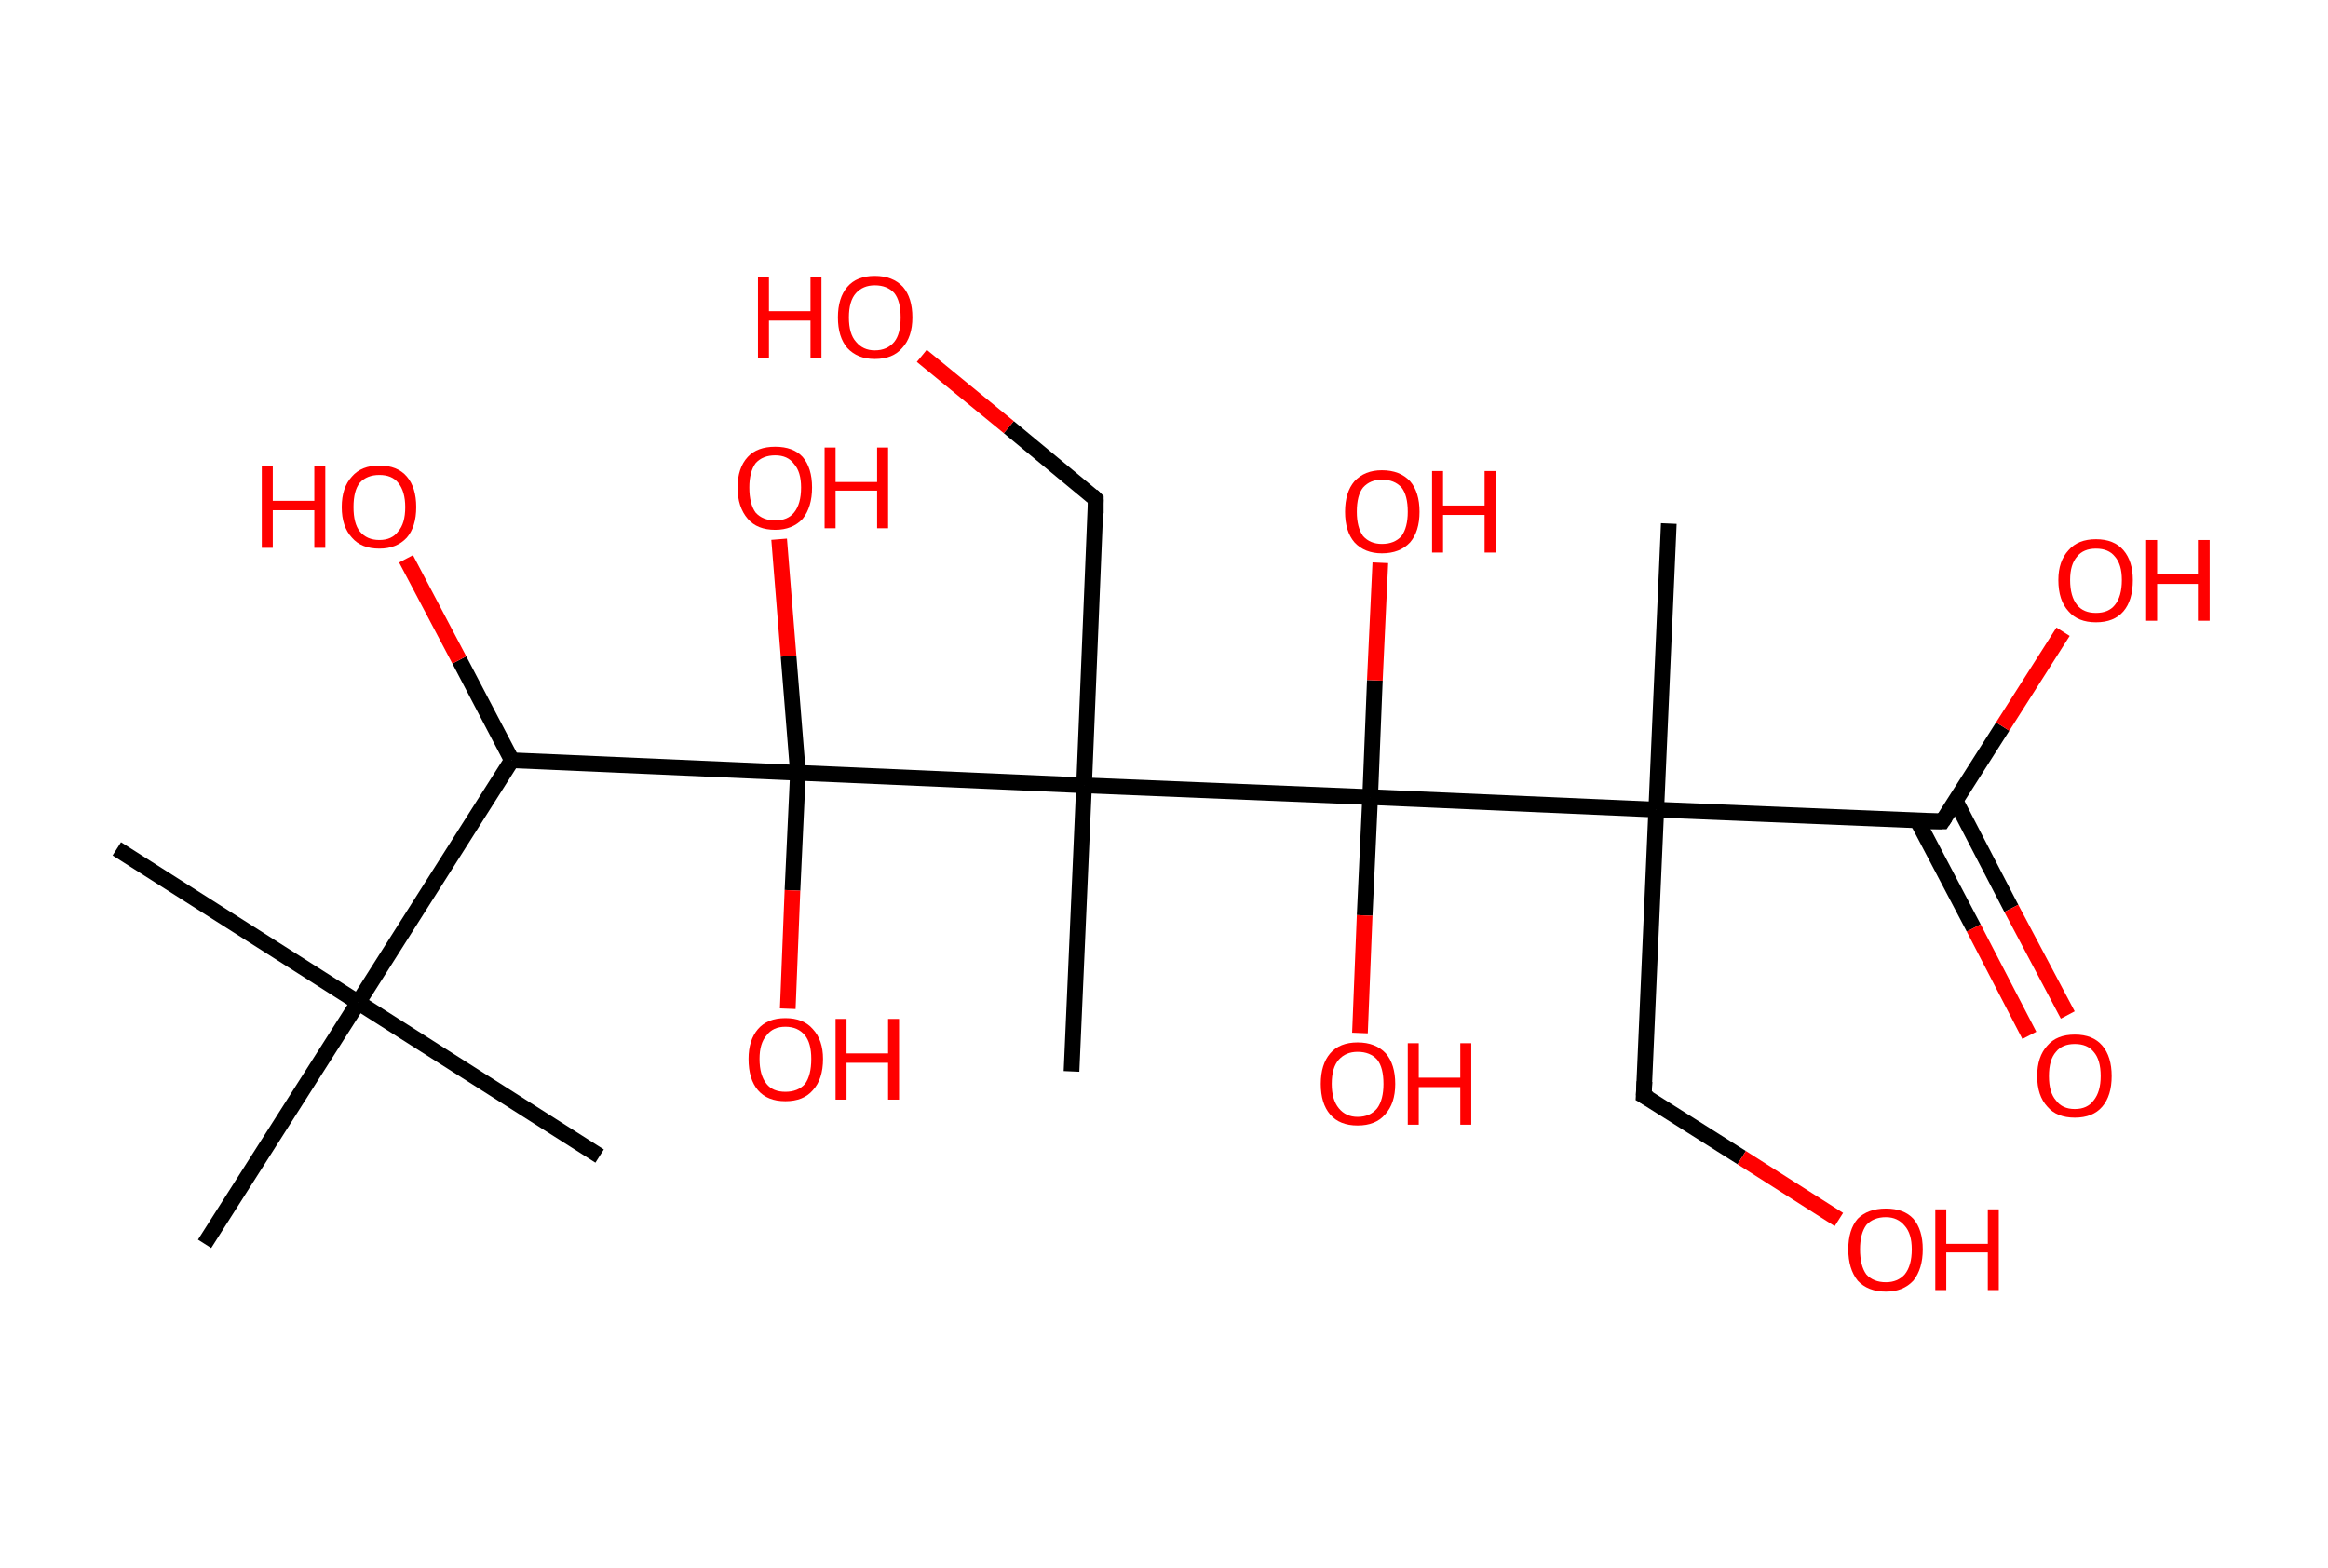 <?xml version='1.0' encoding='ASCII' standalone='yes'?>
<svg xmlns="http://www.w3.org/2000/svg" xmlns:rdkit="http://www.rdkit.org/xml" xmlns:xlink="http://www.w3.org/1999/xlink" version="1.1" baseProfile="full" xml:space="preserve" width="297px" height="200px" viewBox="0 0 297 200">
<!-- END OF HEADER -->
<rect style="opacity:1.0;fill:#FFFFFF;stroke:none" width="297.0" height="200.0" x="0.0" y="0.0"> </rect>
<path class="bond-0 atom-0 atom-1" d="M 14.9,108.3 L 45.7,127.9" style="fill:none;fill-rule:evenodd;stroke:#000000;stroke-width:2.0px;stroke-linecap:butt;stroke-linejoin:miter;stroke-opacity:1"/>
<path class="bond-1 atom-1 atom-2" d="M 45.7,127.9 L 76.5,147.5" style="fill:none;fill-rule:evenodd;stroke:#000000;stroke-width:2.0px;stroke-linecap:butt;stroke-linejoin:miter;stroke-opacity:1"/>
<path class="bond-2 atom-1 atom-3" d="M 45.7,127.9 L 26.1,158.7" style="fill:none;fill-rule:evenodd;stroke:#000000;stroke-width:2.0px;stroke-linecap:butt;stroke-linejoin:miter;stroke-opacity:1"/>
<path class="bond-3 atom-1 atom-4" d="M 45.7,127.9 L 65.3,97.0" style="fill:none;fill-rule:evenodd;stroke:#000000;stroke-width:2.0px;stroke-linecap:butt;stroke-linejoin:miter;stroke-opacity:1"/>
<path class="bond-4 atom-4 atom-5" d="M 65.3,97.0 L 58.6,84.2" style="fill:none;fill-rule:evenodd;stroke:#000000;stroke-width:2.0px;stroke-linecap:butt;stroke-linejoin:miter;stroke-opacity:1"/>
<path class="bond-4 atom-4 atom-5" d="M 58.6,84.2 L 51.8,71.3" style="fill:none;fill-rule:evenodd;stroke:#FF0000;stroke-width:2.0px;stroke-linecap:butt;stroke-linejoin:miter;stroke-opacity:1"/>
<path class="bond-5 atom-4 atom-6" d="M 65.3,97.0 L 101.8,98.6" style="fill:none;fill-rule:evenodd;stroke:#000000;stroke-width:2.0px;stroke-linecap:butt;stroke-linejoin:miter;stroke-opacity:1"/>
<path class="bond-6 atom-6 atom-7" d="M 101.8,98.6 L 101.1,113.6" style="fill:none;fill-rule:evenodd;stroke:#000000;stroke-width:2.0px;stroke-linecap:butt;stroke-linejoin:miter;stroke-opacity:1"/>
<path class="bond-6 atom-6 atom-7" d="M 101.1,113.6 L 100.5,128.7" style="fill:none;fill-rule:evenodd;stroke:#FF0000;stroke-width:2.0px;stroke-linecap:butt;stroke-linejoin:miter;stroke-opacity:1"/>
<path class="bond-7 atom-6 atom-8" d="M 101.8,98.6 L 100.6,83.7" style="fill:none;fill-rule:evenodd;stroke:#000000;stroke-width:2.0px;stroke-linecap:butt;stroke-linejoin:miter;stroke-opacity:1"/>
<path class="bond-7 atom-6 atom-8" d="M 100.6,83.7 L 99.4,68.8" style="fill:none;fill-rule:evenodd;stroke:#FF0000;stroke-width:2.0px;stroke-linecap:butt;stroke-linejoin:miter;stroke-opacity:1"/>
<path class="bond-8 atom-6 atom-9" d="M 101.8,98.6 L 138.3,100.2" style="fill:none;fill-rule:evenodd;stroke:#000000;stroke-width:2.0px;stroke-linecap:butt;stroke-linejoin:miter;stroke-opacity:1"/>
<path class="bond-9 atom-9 atom-10" d="M 138.3,100.2 L 136.7,136.7" style="fill:none;fill-rule:evenodd;stroke:#000000;stroke-width:2.0px;stroke-linecap:butt;stroke-linejoin:miter;stroke-opacity:1"/>
<path class="bond-10 atom-9 atom-11" d="M 138.3,100.2 L 139.8,63.7" style="fill:none;fill-rule:evenodd;stroke:#000000;stroke-width:2.0px;stroke-linecap:butt;stroke-linejoin:miter;stroke-opacity:1"/>
<path class="bond-11 atom-11 atom-12" d="M 139.8,63.7 L 128.7,54.5" style="fill:none;fill-rule:evenodd;stroke:#000000;stroke-width:2.0px;stroke-linecap:butt;stroke-linejoin:miter;stroke-opacity:1"/>
<path class="bond-11 atom-11 atom-12" d="M 128.7,54.5 L 117.6,45.4" style="fill:none;fill-rule:evenodd;stroke:#FF0000;stroke-width:2.0px;stroke-linecap:butt;stroke-linejoin:miter;stroke-opacity:1"/>
<path class="bond-12 atom-9 atom-13" d="M 138.3,100.2 L 174.8,101.7" style="fill:none;fill-rule:evenodd;stroke:#000000;stroke-width:2.0px;stroke-linecap:butt;stroke-linejoin:miter;stroke-opacity:1"/>
<path class="bond-13 atom-13 atom-14" d="M 174.8,101.7 L 175.4,86.8" style="fill:none;fill-rule:evenodd;stroke:#000000;stroke-width:2.0px;stroke-linecap:butt;stroke-linejoin:miter;stroke-opacity:1"/>
<path class="bond-13 atom-13 atom-14" d="M 175.4,86.8 L 176.1,71.8" style="fill:none;fill-rule:evenodd;stroke:#FF0000;stroke-width:2.0px;stroke-linecap:butt;stroke-linejoin:miter;stroke-opacity:1"/>
<path class="bond-14 atom-13 atom-15" d="M 174.8,101.7 L 174.1,116.8" style="fill:none;fill-rule:evenodd;stroke:#000000;stroke-width:2.0px;stroke-linecap:butt;stroke-linejoin:miter;stroke-opacity:1"/>
<path class="bond-14 atom-13 atom-15" d="M 174.1,116.8 L 173.5,131.8" style="fill:none;fill-rule:evenodd;stroke:#FF0000;stroke-width:2.0px;stroke-linecap:butt;stroke-linejoin:miter;stroke-opacity:1"/>
<path class="bond-15 atom-13 atom-16" d="M 174.8,101.7 L 211.3,103.3" style="fill:none;fill-rule:evenodd;stroke:#000000;stroke-width:2.0px;stroke-linecap:butt;stroke-linejoin:miter;stroke-opacity:1"/>
<path class="bond-16 atom-16 atom-17" d="M 211.3,103.3 L 212.9,66.8" style="fill:none;fill-rule:evenodd;stroke:#000000;stroke-width:2.0px;stroke-linecap:butt;stroke-linejoin:miter;stroke-opacity:1"/>
<path class="bond-17 atom-16 atom-18" d="M 211.3,103.3 L 209.7,139.8" style="fill:none;fill-rule:evenodd;stroke:#000000;stroke-width:2.0px;stroke-linecap:butt;stroke-linejoin:miter;stroke-opacity:1"/>
<path class="bond-18 atom-18 atom-19" d="M 209.7,139.8 L 222.2,147.7" style="fill:none;fill-rule:evenodd;stroke:#000000;stroke-width:2.0px;stroke-linecap:butt;stroke-linejoin:miter;stroke-opacity:1"/>
<path class="bond-18 atom-18 atom-19" d="M 222.2,147.7 L 234.6,155.6" style="fill:none;fill-rule:evenodd;stroke:#FF0000;stroke-width:2.0px;stroke-linecap:butt;stroke-linejoin:miter;stroke-opacity:1"/>
<path class="bond-19 atom-16 atom-20" d="M 211.3,103.3 L 247.8,104.8" style="fill:none;fill-rule:evenodd;stroke:#000000;stroke-width:2.0px;stroke-linecap:butt;stroke-linejoin:miter;stroke-opacity:1"/>
<path class="bond-20 atom-20 atom-21" d="M 244.6,104.7 L 251.8,118.4" style="fill:none;fill-rule:evenodd;stroke:#000000;stroke-width:2.0px;stroke-linecap:butt;stroke-linejoin:miter;stroke-opacity:1"/>
<path class="bond-20 atom-20 atom-21" d="M 251.8,118.4 L 258.9,132.1" style="fill:none;fill-rule:evenodd;stroke:#FF0000;stroke-width:2.0px;stroke-linecap:butt;stroke-linejoin:miter;stroke-opacity:1"/>
<path class="bond-20 atom-20 atom-21" d="M 249.5,102.2 L 256.6,115.9" style="fill:none;fill-rule:evenodd;stroke:#000000;stroke-width:2.0px;stroke-linecap:butt;stroke-linejoin:miter;stroke-opacity:1"/>
<path class="bond-20 atom-20 atom-21" d="M 256.6,115.9 L 263.8,129.5" style="fill:none;fill-rule:evenodd;stroke:#FF0000;stroke-width:2.0px;stroke-linecap:butt;stroke-linejoin:miter;stroke-opacity:1"/>
<path class="bond-21 atom-20 atom-22" d="M 247.8,104.8 L 255.5,92.7" style="fill:none;fill-rule:evenodd;stroke:#000000;stroke-width:2.0px;stroke-linecap:butt;stroke-linejoin:miter;stroke-opacity:1"/>
<path class="bond-21 atom-20 atom-22" d="M 255.5,92.7 L 263.2,80.6" style="fill:none;fill-rule:evenodd;stroke:#FF0000;stroke-width:2.0px;stroke-linecap:butt;stroke-linejoin:miter;stroke-opacity:1"/>
<path d="M 139.8,65.5 L 139.8,63.7 L 139.3,63.2" style="fill:none;stroke:#000000;stroke-width:2.0px;stroke-linecap:butt;stroke-linejoin:miter;stroke-opacity:1;"/>
<path d="M 209.8,138.0 L 209.7,139.8 L 210.4,140.2" style="fill:none;stroke:#000000;stroke-width:2.0px;stroke-linecap:butt;stroke-linejoin:miter;stroke-opacity:1;"/>
<path d="M 246.0,104.8 L 247.8,104.8 L 248.2,104.2" style="fill:none;stroke:#000000;stroke-width:2.0px;stroke-linecap:butt;stroke-linejoin:miter;stroke-opacity:1;"/>
<path class="atom-5" d="M 33.4 59.5 L 34.8 59.5 L 34.8 63.9 L 40.1 63.9 L 40.1 59.5 L 41.5 59.5 L 41.5 69.9 L 40.1 69.9 L 40.1 65.1 L 34.8 65.1 L 34.8 69.9 L 33.4 69.9 L 33.4 59.5 " fill="#FF0000"/>
<path class="atom-5" d="M 43.6 64.7 Q 43.6 62.2, 44.9 60.8 Q 46.1 59.4, 48.4 59.4 Q 50.7 59.4, 51.9 60.8 Q 53.1 62.2, 53.1 64.7 Q 53.1 67.2, 51.9 68.6 Q 50.6 70.0, 48.4 70.0 Q 46.1 70.0, 44.9 68.6 Q 43.6 67.2, 43.6 64.7 M 48.4 68.9 Q 50.0 68.9, 50.8 67.8 Q 51.7 66.8, 51.7 64.7 Q 51.7 62.7, 50.8 61.6 Q 50.0 60.6, 48.4 60.6 Q 46.8 60.6, 45.9 61.6 Q 45.1 62.6, 45.1 64.7 Q 45.1 66.8, 45.9 67.8 Q 46.8 68.9, 48.4 68.9 " fill="#FF0000"/>
<path class="atom-7" d="M 95.5 135.1 Q 95.5 132.7, 96.7 131.3 Q 97.9 129.9, 100.2 129.9 Q 102.5 129.9, 103.7 131.3 Q 105.0 132.7, 105.0 135.1 Q 105.0 137.7, 103.7 139.1 Q 102.5 140.5, 100.2 140.5 Q 97.9 140.5, 96.7 139.1 Q 95.5 137.7, 95.5 135.1 M 100.2 139.3 Q 101.8 139.3, 102.7 138.3 Q 103.5 137.2, 103.5 135.1 Q 103.5 133.1, 102.7 132.1 Q 101.8 131.0, 100.2 131.0 Q 98.6 131.0, 97.8 132.1 Q 96.9 133.1, 96.9 135.1 Q 96.9 137.2, 97.8 138.3 Q 98.6 139.3, 100.2 139.3 " fill="#FF0000"/>
<path class="atom-7" d="M 106.6 130.0 L 108.0 130.0 L 108.0 134.4 L 113.3 134.4 L 113.3 130.0 L 114.7 130.0 L 114.7 140.3 L 113.3 140.3 L 113.3 135.6 L 108.0 135.6 L 108.0 140.3 L 106.6 140.3 L 106.6 130.0 " fill="#FF0000"/>
<path class="atom-8" d="M 94.1 62.2 Q 94.1 59.7, 95.4 58.3 Q 96.6 57.0, 98.9 57.0 Q 101.2 57.0, 102.4 58.3 Q 103.6 59.7, 103.6 62.2 Q 103.6 64.7, 102.4 66.2 Q 101.1 67.6, 98.9 67.6 Q 96.6 67.6, 95.4 66.2 Q 94.1 64.7, 94.1 62.2 M 98.9 66.4 Q 100.5 66.4, 101.3 65.4 Q 102.2 64.3, 102.2 62.2 Q 102.2 60.2, 101.3 59.2 Q 100.5 58.1, 98.9 58.1 Q 97.3 58.1, 96.4 59.1 Q 95.6 60.2, 95.6 62.2 Q 95.6 64.3, 96.4 65.4 Q 97.3 66.4, 98.9 66.4 " fill="#FF0000"/>
<path class="atom-8" d="M 105.2 57.1 L 106.6 57.1 L 106.6 61.5 L 111.9 61.5 L 111.9 57.1 L 113.3 57.1 L 113.3 67.4 L 111.9 67.4 L 111.9 62.6 L 106.6 62.6 L 106.6 67.4 L 105.2 67.4 L 105.2 57.1 " fill="#FF0000"/>
<path class="atom-12" d="M 96.7 35.3 L 98.1 35.3 L 98.1 39.7 L 103.4 39.7 L 103.4 35.3 L 104.8 35.3 L 104.8 45.7 L 103.4 45.7 L 103.4 40.9 L 98.1 40.9 L 98.1 45.7 L 96.7 45.7 L 96.7 35.3 " fill="#FF0000"/>
<path class="atom-12" d="M 106.9 40.5 Q 106.9 38.0, 108.1 36.6 Q 109.3 35.2, 111.6 35.2 Q 113.9 35.2, 115.2 36.6 Q 116.4 38.0, 116.4 40.5 Q 116.4 43.0, 115.1 44.4 Q 113.9 45.8, 111.6 45.8 Q 109.4 45.8, 108.1 44.4 Q 106.9 43.0, 106.9 40.5 M 111.6 44.7 Q 113.2 44.7, 114.1 43.6 Q 114.9 42.6, 114.9 40.5 Q 114.9 38.4, 114.1 37.4 Q 113.2 36.4, 111.6 36.4 Q 110.1 36.4, 109.2 37.4 Q 108.3 38.4, 108.3 40.5 Q 108.3 42.6, 109.2 43.6 Q 110.1 44.7, 111.6 44.7 " fill="#FF0000"/>
<path class="atom-14" d="M 171.6 65.3 Q 171.6 62.8, 172.8 61.4 Q 174.1 60.0, 176.3 60.0 Q 178.6 60.0, 179.9 61.4 Q 181.1 62.8, 181.1 65.3 Q 181.1 67.8, 179.9 69.2 Q 178.6 70.6, 176.3 70.6 Q 174.1 70.6, 172.8 69.2 Q 171.6 67.8, 171.6 65.3 M 176.3 69.4 Q 177.9 69.4, 178.8 68.4 Q 179.6 67.3, 179.6 65.3 Q 179.6 63.2, 178.8 62.2 Q 177.9 61.2, 176.3 61.2 Q 174.8 61.2, 173.9 62.2 Q 173.1 63.2, 173.1 65.3 Q 173.1 67.3, 173.9 68.4 Q 174.8 69.4, 176.3 69.4 " fill="#FF0000"/>
<path class="atom-14" d="M 182.7 60.1 L 184.1 60.1 L 184.1 64.5 L 189.4 64.5 L 189.4 60.1 L 190.8 60.1 L 190.8 70.5 L 189.4 70.5 L 189.4 65.7 L 184.1 65.7 L 184.1 70.5 L 182.7 70.5 L 182.7 60.1 " fill="#FF0000"/>
<path class="atom-15" d="M 168.5 138.3 Q 168.5 135.8, 169.7 134.4 Q 170.9 133.0, 173.2 133.0 Q 175.5 133.0, 176.8 134.4 Q 178.0 135.8, 178.0 138.3 Q 178.0 140.8, 176.7 142.2 Q 175.5 143.6, 173.2 143.6 Q 170.9 143.6, 169.7 142.2 Q 168.5 140.8, 168.5 138.3 M 173.2 142.5 Q 174.8 142.5, 175.7 141.4 Q 176.5 140.3, 176.5 138.3 Q 176.5 136.2, 175.7 135.2 Q 174.8 134.2, 173.2 134.2 Q 171.7 134.2, 170.8 135.2 Q 169.9 136.2, 169.9 138.3 Q 169.9 140.3, 170.8 141.4 Q 171.7 142.5, 173.2 142.5 " fill="#FF0000"/>
<path class="atom-15" d="M 179.6 133.1 L 181.0 133.1 L 181.0 137.5 L 186.3 137.5 L 186.3 133.1 L 187.7 133.1 L 187.7 143.5 L 186.3 143.5 L 186.3 138.7 L 181.0 138.7 L 181.0 143.5 L 179.6 143.5 L 179.6 133.1 " fill="#FF0000"/>
<path class="atom-19" d="M 235.8 159.4 Q 235.8 156.9, 237.0 155.5 Q 238.3 154.2, 240.6 154.2 Q 242.9 154.2, 244.1 155.5 Q 245.3 156.9, 245.3 159.4 Q 245.3 161.9, 244.1 163.4 Q 242.8 164.8, 240.6 164.8 Q 238.3 164.8, 237.0 163.4 Q 235.8 161.9, 235.8 159.4 M 240.6 163.6 Q 242.1 163.6, 243.0 162.6 Q 243.9 161.5, 243.9 159.4 Q 243.9 157.4, 243.0 156.4 Q 242.1 155.3, 240.6 155.3 Q 239.0 155.3, 238.1 156.3 Q 237.3 157.4, 237.3 159.4 Q 237.3 161.5, 238.1 162.6 Q 239.0 163.6, 240.6 163.6 " fill="#FF0000"/>
<path class="atom-19" d="M 246.9 154.3 L 248.3 154.3 L 248.3 158.7 L 253.6 158.7 L 253.6 154.3 L 255.0 154.3 L 255.0 164.6 L 253.6 164.6 L 253.6 159.8 L 248.3 159.8 L 248.3 164.6 L 246.9 164.6 L 246.9 154.3 " fill="#FF0000"/>
<path class="atom-21" d="M 259.9 137.3 Q 259.9 134.8, 261.2 133.4 Q 262.4 132.0, 264.7 132.0 Q 267.0 132.0, 268.2 133.4 Q 269.4 134.8, 269.4 137.3 Q 269.4 139.8, 268.2 141.2 Q 267.0 142.6, 264.7 142.6 Q 262.4 142.6, 261.2 141.2 Q 259.9 139.8, 259.9 137.3 M 264.7 141.5 Q 266.3 141.5, 267.1 140.4 Q 268.0 139.3, 268.0 137.3 Q 268.0 135.2, 267.1 134.2 Q 266.3 133.2, 264.7 133.2 Q 263.1 133.2, 262.3 134.2 Q 261.4 135.2, 261.4 137.3 Q 261.4 139.4, 262.3 140.4 Q 263.1 141.5, 264.7 141.5 " fill="#FF0000"/>
<path class="atom-22" d="M 262.6 74.0 Q 262.6 71.6, 263.9 70.2 Q 265.1 68.8, 267.4 68.8 Q 269.7 68.8, 270.9 70.2 Q 272.1 71.6, 272.1 74.0 Q 272.1 76.6, 270.9 78.0 Q 269.7 79.4, 267.4 79.4 Q 265.1 79.4, 263.9 78.0 Q 262.6 76.6, 262.6 74.0 M 267.4 78.2 Q 269.0 78.2, 269.8 77.2 Q 270.7 76.1, 270.7 74.0 Q 270.7 72.0, 269.8 71.0 Q 269.0 70.0, 267.4 70.0 Q 265.8 70.0, 265.0 71.0 Q 264.1 72.0, 264.1 74.0 Q 264.1 76.1, 265.0 77.2 Q 265.8 78.2, 267.4 78.2 " fill="#FF0000"/>
<path class="atom-22" d="M 273.8 68.9 L 275.2 68.9 L 275.2 73.3 L 280.4 73.3 L 280.4 68.9 L 281.9 68.9 L 281.9 79.2 L 280.4 79.2 L 280.4 74.5 L 275.2 74.5 L 275.2 79.2 L 273.8 79.2 L 273.8 68.9 " fill="#FF0000"/>
</svg>
